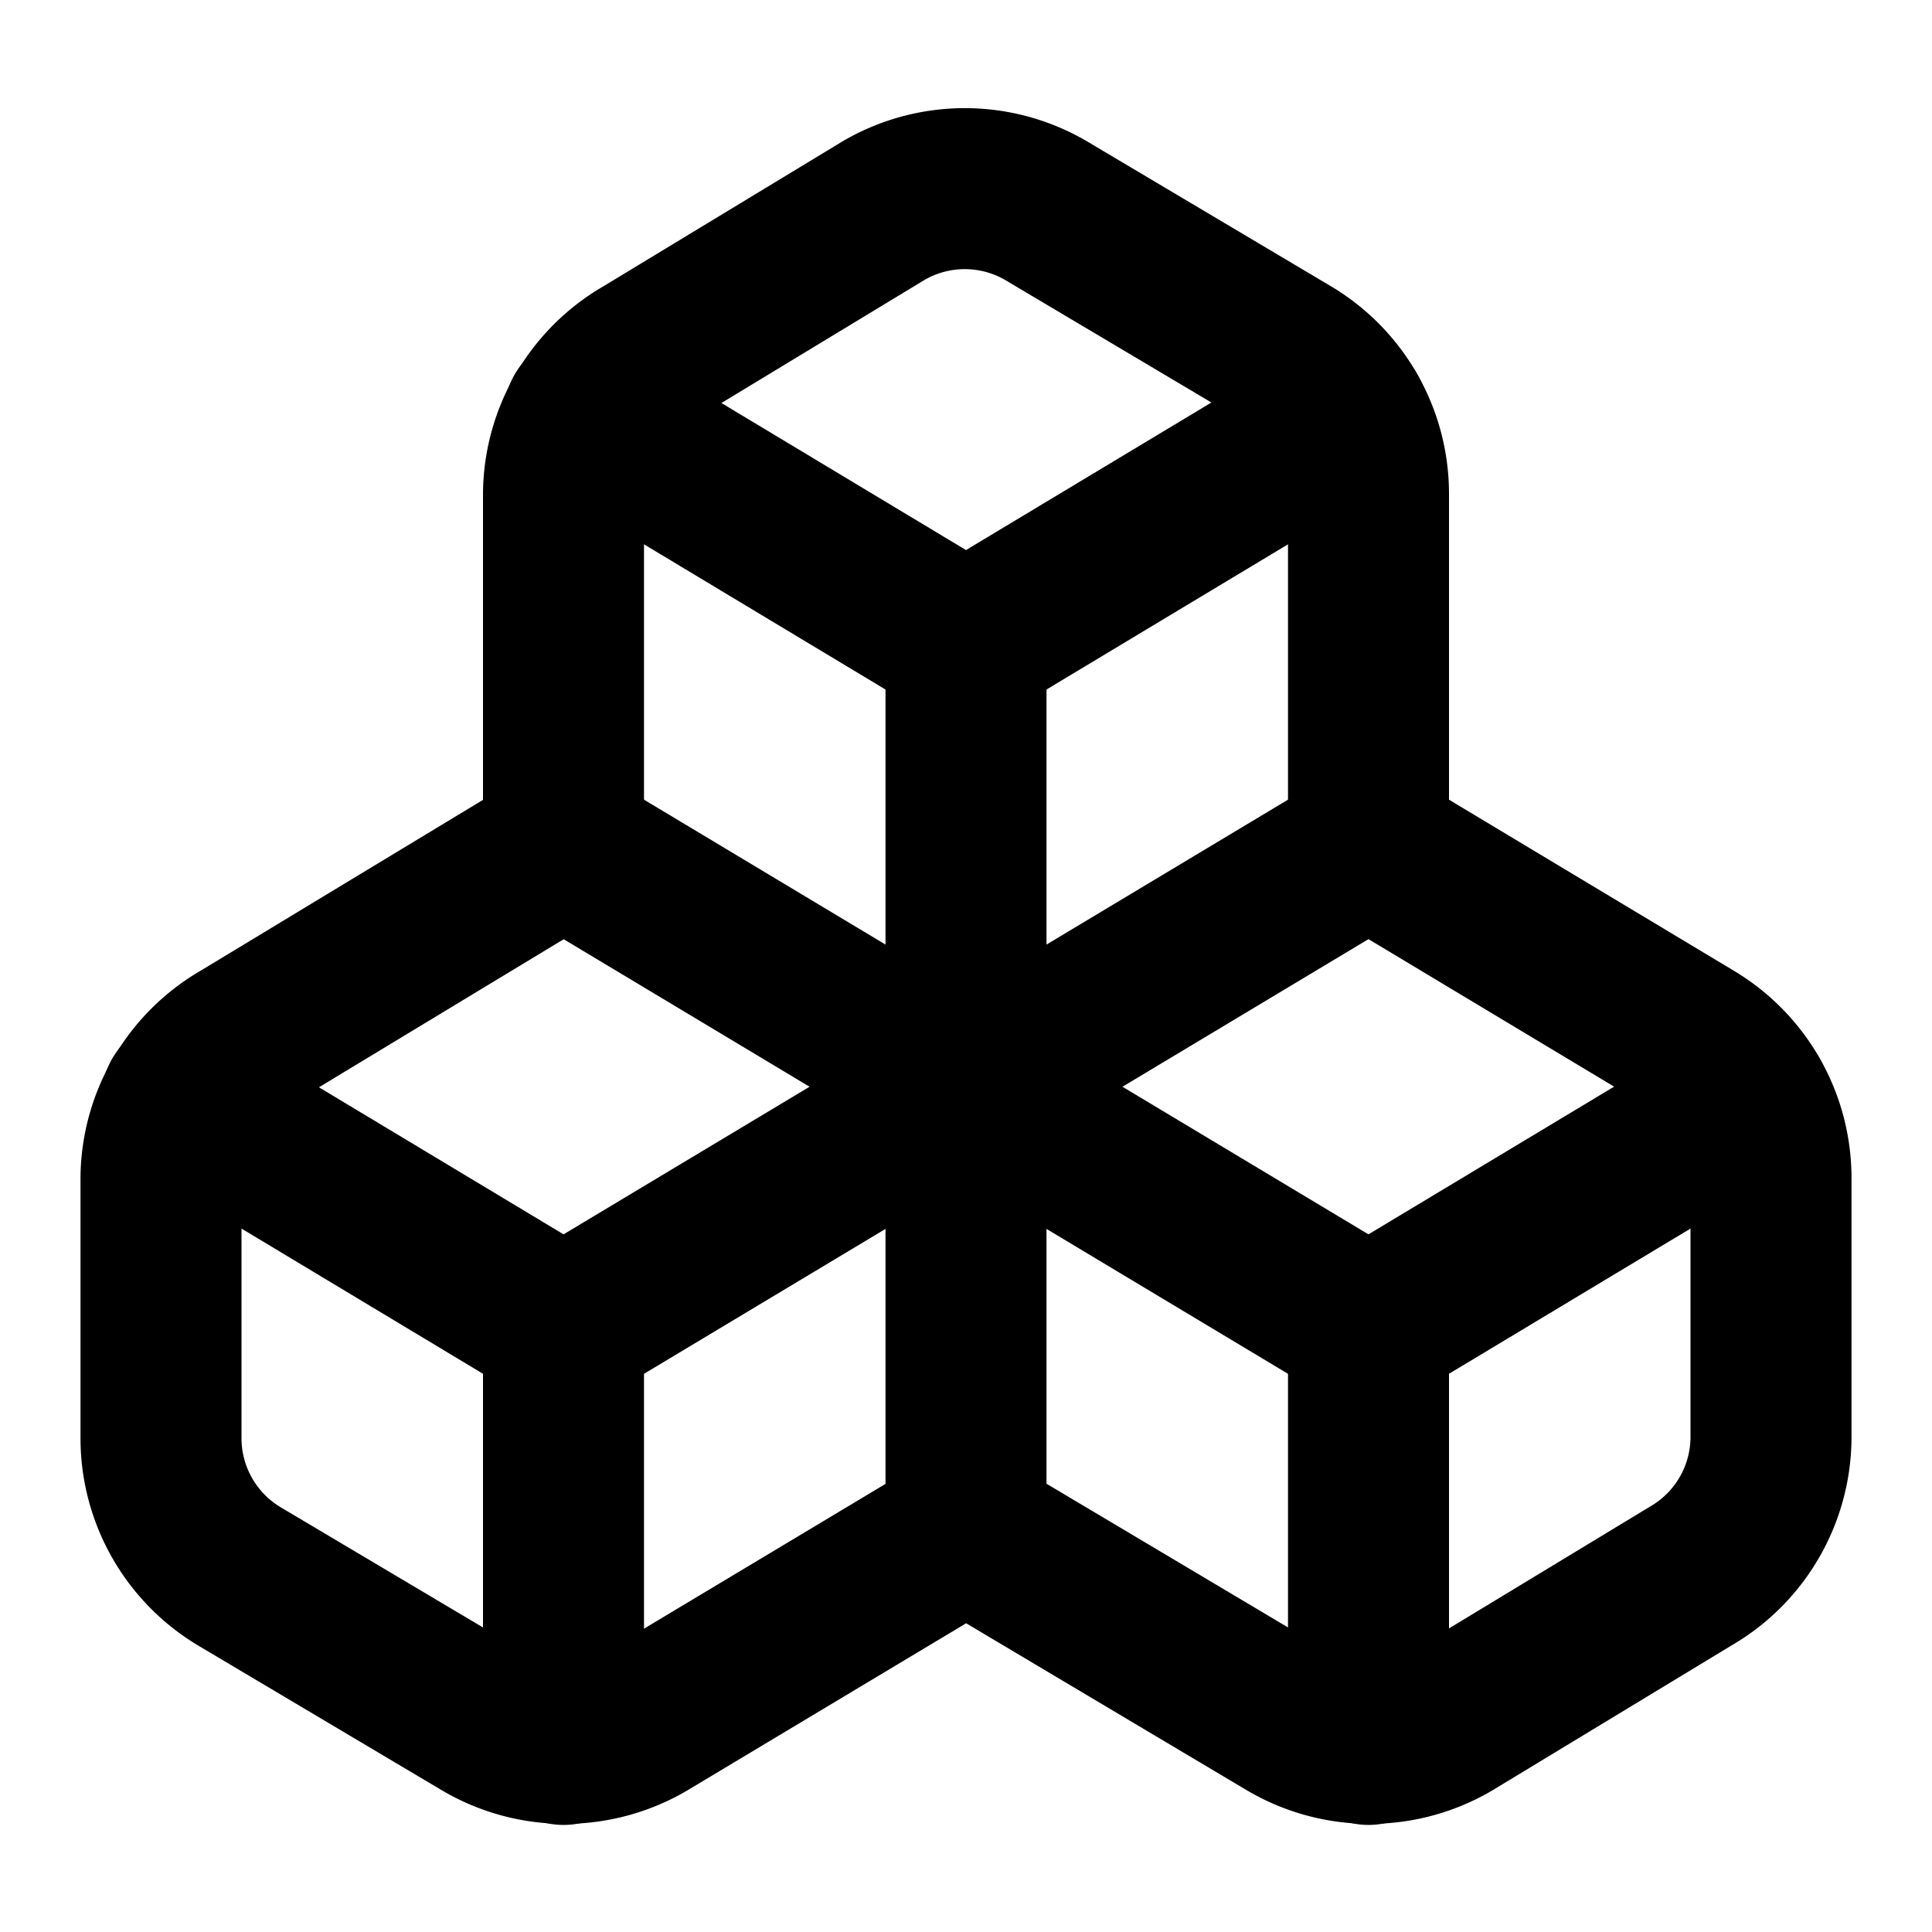 <svg
  xmlns="http://www.w3.org/2000/svg"
  width="24"
  height="24"
  viewBox="0 0 24 24"
  fill="none"
  stroke="currentColor"
  stroke-width="2"
  stroke-linecap="round"
  stroke-linejoin="round"
>
  <path d="M8 4.42a2 2 0 0 0-1 1.71v4.37l-4 2.42a2 2 0 0 0-1 1.71v3.24a2 2 0 0 0 .97 1.71L6 21.38a2 2 0 0 0 2.03 0L12 19l4 2.38a2 2 0 0 0 2.03 0l2.97-1.8a2 2 0 0 0 1-1.71v-3.24a2 2 0 0 0-.97-1.71L17 10.5V6.13a2 2 0 0 0-.97-1.71L13 2.62a2 2 0 0 0-2.03 0Z" />
  <path d="M7 21.67V16.5l-4.74-2.85" />
  <path d="M17 21.67V16.5l4.74-2.85" />
  <path d="M16.74 5.15 12 8 7.26 5.15" />
  <path d="m17 10.5-10 6" />
  <path d="m7 10.5 10 6" />
  <path d="M12 8v11" />
</svg>